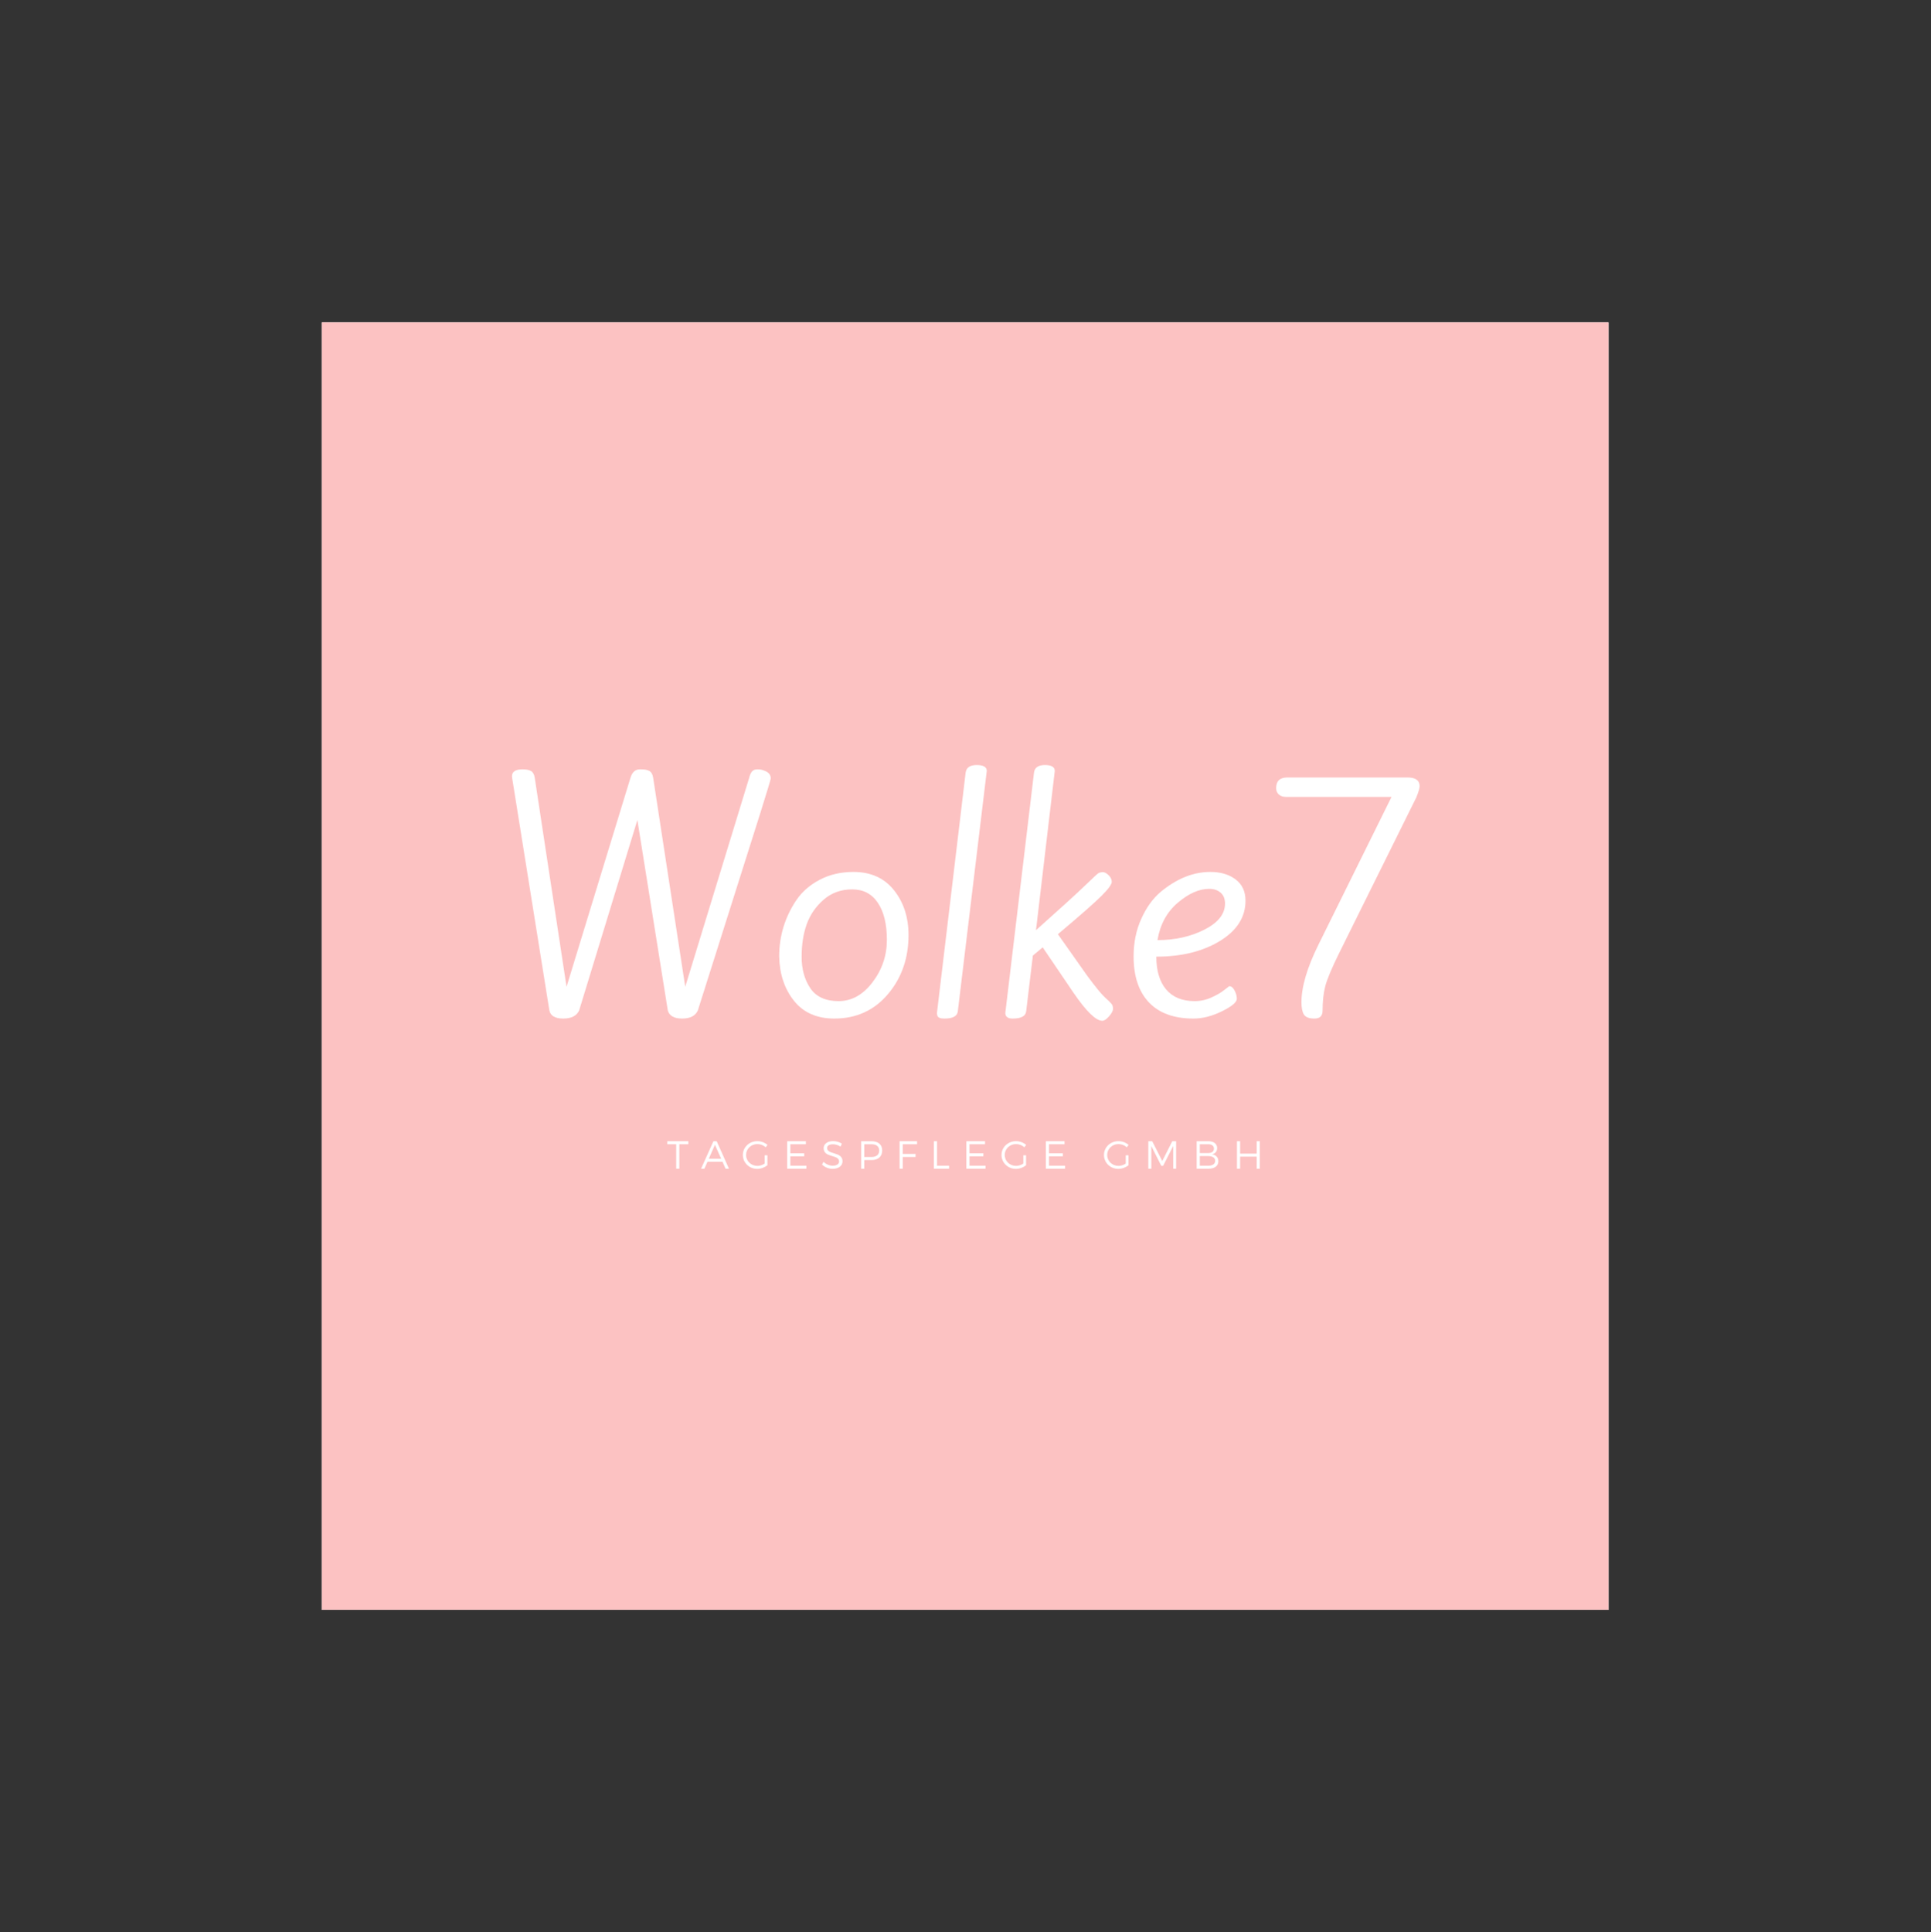 <?xml version="1.0" encoding="iso-8859-1"?>
<svg height="225pt" version="1.2" viewBox="-56.22 -56.25 337.32 337.5" width="224.88pt" xmlns="http://www.w3.org/2000/svg" xmlns:xlink="http://www.w3.org/1999/xlink">
	
	
	
	

	
	
	
	<rect x="-56.22" y="-56.25" width="337.32" height="337.5" fill="#333333" stroke="none"/>
	
	
	
	

	
	
	
	<defs>
		
		
		
		

		
		
		
		<g>
			
			
			
			

			
			
			
			<symbol id="glyph0-0" overflow="visible">
				
				
				
				

				
				
				
				<path animation_id="0" d="" style="stroke:none;"/>
				
				
				
				

			
			
			
			</symbol>
			
			
			
			

			
			
			
			<symbol id="glyph0-1" overflow="visible">
				
				
				
				

				
				
				
				<path animation_id="1" d="M 3.297 -41.234 L 3.25 -41.625 C 3.25 -42.438 3.867 -42.844 5.109 -42.844 C 5.766 -42.844 6.254 -42.742 6.578 -42.547 C 6.91 -42.359 7.125 -41.984 7.219 -41.422 L 12.781 -4.859 L 23.938 -41.328 C 24.227 -42.336 24.785 -42.844 25.609 -42.844 L 25.797 -42.844 C 26.453 -42.844 26.941 -42.742 27.266 -42.547 C 27.598 -42.359 27.812 -41.984 27.906 -41.422 L 33.516 -4.859 L 44.719 -41.469 C 44.719 -41.508 44.738 -41.594 44.781 -41.719 C 44.832 -41.852 44.867 -41.941 44.891 -41.984 C 44.91 -42.035 44.953 -42.117 45.016 -42.234 C 45.078 -42.348 45.133 -42.43 45.188 -42.484 C 45.238 -42.535 45.312 -42.594 45.406 -42.656 C 45.539 -42.781 45.828 -42.844 46.266 -42.844 C 46.703 -42.844 47.176 -42.711 47.688 -42.453 C 48.195 -42.191 48.453 -41.785 48.453 -41.234 C 48.453 -41.098 47.848 -39.098 46.641 -35.234 L 35.719 -0.734 C 35.301 0.211 34.383 0.688 32.969 0.688 C 31.562 0.688 30.727 0.211 30.469 -0.734 L 25.156 -34 L 14.984 -0.734 C 14.555 0.211 13.629 0.688 12.203 0.688 C 10.785 0.688 9.977 0.211 9.781 -0.734 Z M 3.297 -41.234 " style="stroke:none;"/>
				
				
				
				

			
			
			
			</symbol>
			
			
			
			

			
			
			
			<symbol id="glyph0-2" overflow="visible">
				
				
				
				

				
				
				
				<path animation_id="2" d="M 15.578 -24.922 C 18.617 -24.922 20.984 -23.852 22.672 -21.719 C 24.359 -19.594 25.203 -16.988 25.203 -13.906 C 25.203 -9.844 24 -6.395 21.594 -3.562 C 19.188 -0.727 16.066 0.688 12.234 0.688 C 9.191 0.688 6.844 -0.348 5.188 -2.422 C 3.531 -4.504 2.672 -7.086 2.609 -10.172 C 2.609 -13.742 3.609 -17.02 5.609 -20 C 6.617 -21.477 7.984 -22.664 9.703 -23.562 C 11.422 -24.469 13.379 -24.922 15.578 -24.922 Z M 10.375 -20.078 C 9 -18.879 8.016 -17.453 7.422 -15.797 C 6.828 -14.141 6.531 -12.238 6.531 -10.094 C 6.531 -7.945 7.035 -6.117 8.047 -4.609 C 9.066 -3.109 10.711 -2.359 12.984 -2.359 C 15.266 -2.359 17.238 -3.453 18.906 -5.641 C 20.582 -7.836 21.422 -10.312 21.422 -13.062 C 21.422 -15.82 20.895 -17.977 19.844 -19.531 C 18.801 -21.094 17.305 -21.875 15.359 -21.875 C 13.41 -21.875 11.75 -21.273 10.375 -20.078 Z M 10.375 -20.078 " style="stroke:none;"/>
				
				
				
				

			
			
			
			</symbol>
			
			
			
			

			
			
			
			<symbol id="glyph0-3" overflow="visible">
				
				
				
				

				
				
				
				<path animation_id="3" d="M 4.719 0.688 C 4.227 0.688 3.883 0.617 3.688 0.484 C 3.488 0.359 3.391 0.098 3.391 -0.297 L 8.406 -42.312 C 8.531 -43.164 9.176 -43.594 10.344 -43.594 C 11.508 -43.594 12.094 -43.25 12.094 -42.562 L 7.031 -0.547 C 6.926 0.273 6.156 0.688 4.719 0.688 Z M 4.719 0.688 " style="stroke:none;"/>
				
				
				
				

			
			
			
			</symbol>
			
			
			
			

			
			
			
			<symbol id="glyph0-4" overflow="visible">
				
				
				
				

				
				
				
				<path animation_id="4" d="M 20.734 -3.016 C 21.328 -2.484 21.711 -2.109 21.891 -1.891 C 22.066 -1.68 22.156 -1.395 22.156 -1.031 C 22.156 -0.664 21.926 -0.223 21.469 0.297 C 21.008 0.816 20.617 1.078 20.297 1.078 C 19.18 1.078 17.508 -0.539 15.281 -3.781 L 9.875 -11.75 L 8.156 -10.312 L 6.984 -0.547 C 6.879 0.273 6.094 0.688 4.625 0.688 C 3.77 0.688 3.344 0.359 3.344 -0.297 L 8.359 -42.312 C 8.484 -43.164 9.117 -43.594 10.266 -43.594 C 11.41 -43.594 11.984 -43.25 11.984 -42.562 L 8.703 -14.75 C 12.922 -18.508 15.742 -21.078 17.172 -22.453 C 18.598 -23.828 19.398 -24.57 19.578 -24.688 C 19.766 -24.801 20.008 -24.867 20.312 -24.891 C 20.625 -24.91 20.969 -24.742 21.344 -24.391 C 21.727 -24.047 21.926 -23.656 21.938 -23.219 C 21.957 -22.781 21.367 -21.961 20.172 -20.766 C 18.973 -19.566 16.426 -17.328 12.531 -14.047 L 17.688 -6.734 C 19.133 -4.797 20.148 -3.555 20.734 -3.016 Z M 20.734 -3.016 " style="stroke:none;"/>
				
				
				
				

			
			
			
			</symbol>
			
			
			
			

			
			
			
			<symbol id="glyph0-5" overflow="visible">
				
				
				
				

				
				
				
				<path animation_id="5" d="M 18.578 -19.406 C 18.578 -20.227 18.32 -20.859 17.812 -21.297 C 17.301 -21.742 16.641 -21.969 15.828 -21.969 C 14.055 -21.969 12.219 -21.156 10.312 -19.531 C 8.414 -17.906 7.238 -15.734 6.781 -13.016 C 9.82 -13.016 12.547 -13.617 14.953 -14.828 C 17.367 -16.047 18.578 -17.57 18.578 -19.406 Z M 2.609 -10.172 C 2.609 -12.566 3.051 -14.742 3.938 -16.703 C 4.82 -18.672 5.93 -20.227 7.266 -21.375 C 10.086 -23.738 13.004 -24.922 16.016 -24.922 C 17.816 -24.922 19.289 -24.484 20.438 -23.609 C 21.582 -22.742 22.156 -21.508 22.156 -19.906 C 22.156 -17.02 20.656 -14.664 17.656 -12.844 C 14.664 -11.031 10.973 -10.125 6.578 -10.125 C 6.578 -7.664 7.148 -5.754 8.297 -4.391 C 9.453 -3.035 11.109 -2.359 13.266 -2.359 C 14.285 -2.359 15.27 -2.57 16.219 -3 C 17.164 -3.426 17.922 -3.867 18.484 -4.328 L 19.312 -4.969 C 19.676 -4.969 19.988 -4.719 20.25 -4.219 C 20.508 -3.727 20.641 -3.238 20.641 -2.75 C 20.641 -2.164 19.781 -1.445 18.062 -0.594 C 16.344 0.258 14.68 0.688 13.078 0.688 C 9.66 0.688 7.062 -0.254 5.281 -2.141 C 3.5 -4.023 2.609 -6.703 2.609 -10.172 Z M 2.609 -10.172 " style="stroke:none;"/>
				
				
				
				

			
			
			
			</symbol>
			
			
			
			

			
			
			
			<symbol id="glyph0-6" overflow="visible">
				
				
				
				

				
				
				
				<path animation_id="6" d="M 6.828 -41.422 L 27.812 -41.422 C 29.219 -41.422 29.922 -40.914 29.922 -39.906 C 29.922 -39.539 29.727 -38.883 29.344 -37.938 L 15.875 -10.766 C 14.562 -8.109 13.75 -6.172 13.438 -4.953 C 13.125 -3.742 12.969 -2.32 12.969 -0.688 C 12.969 0.227 12.5 0.688 11.562 0.688 C 10.633 0.688 10.02 0.457 9.719 0 C 9.426 -0.457 9.281 -1.176 9.281 -2.156 C 9.281 -4.875 10.281 -8.25 12.281 -12.281 L 25.016 -38.031 L 6.531 -38.031 C 6.039 -38.031 5.641 -38.172 5.328 -38.453 C 5.016 -38.734 4.859 -39.102 4.859 -39.562 C 4.859 -40.801 5.516 -41.422 6.828 -41.422 Z M 6.828 -41.422 " style="stroke:none;"/>
				
				
				
				

			
			
			
			</symbol>
			
			
			
			

			
			
			
			<symbol id="glyph1-0" overflow="visible">
				
				
				
				

				
				
				
				<path animation_id="7" d="M 3.762 -4.277 L 3.762 -4.805 L 0.074 -4.805 L 0.074 -4.277 L 1.641 -4.277 L 1.641 0 L 2.188 0 L 2.188 -4.277 Z M 3.762 -4.277 " style="stroke:none;"/>
				
				
				
				

			
			
			
			</symbol>
			
			
			
			

			
			
			
			<symbol id="glyph1-1" overflow="visible">
				
				
				
				

				
				
				
				<path animation_id="8" d="M 3.77 -1.215 L 4.305 0 L 4.902 0 L 2.754 -4.805 L 2.184 -4.805 L 0.027 0 L 0.609 0 L 1.145 -1.215 Z M 3.535 -1.742 L 1.379 -1.742 L 2.449 -4.18 Z M 3.535 -1.742 " style="stroke:none;"/>
				
				
				
				

			
			
			
			</symbol>
			
			
			
			

			
			
			
			<symbol id="glyph1-2" overflow="visible">
				
				
				
				

				
				
				
				<path animation_id="9" d="M 4.078 -2.348 L 4.078 -0.898 C 3.707 -0.645 3.246 -0.496 2.812 -0.496 C 1.715 -0.496 0.832 -1.34 0.832 -2.402 C 0.832 -3.461 1.707 -4.305 2.809 -4.305 C 3.344 -4.305 3.871 -4.098 4.262 -3.746 L 4.578 -4.16 C 4.117 -4.562 3.473 -4.816 2.809 -4.816 C 1.395 -4.816 0.273 -3.754 0.273 -2.402 C 0.273 -1.051 1.387 0.027 2.781 0.027 C 3.426 0.027 4.09 -0.227 4.562 -0.605 L 4.562 -2.348 Z M 4.078 -2.348 " style="stroke:none;"/>
				
				
				
				

			
			
			
			</symbol>
			
			
			
			

			
			
			
			<symbol id="glyph1-3" overflow="visible">
				
				
				
				

				
				
				
				<path animation_id="10" d="M 3.988 -4.277 L 3.988 -4.805 L 0.727 -4.805 L 0.727 0 L 4.078 0 L 4.078 -0.523 L 1.277 -0.523 L 1.277 -2.168 L 3.699 -2.168 L 3.699 -2.699 L 1.277 -2.699 L 1.277 -4.277 Z M 3.988 -4.277 " style="stroke:none;"/>
				
				
				
				

			
			
			
			</symbol>
			
			
			
			

			
			
			
			<symbol id="glyph1-4" overflow="visible">
				
				
				
				

				
				
				
				<path animation_id="11" d="M 2.156 -4.824 C 1.16 -4.824 0.496 -4.336 0.496 -3.582 C 0.496 -1.859 3.199 -2.531 3.191 -1.27 C 3.191 -0.809 2.758 -0.527 2.066 -0.527 C 1.523 -0.527 0.914 -0.777 0.465 -1.207 L 0.219 -0.715 C 0.672 -0.281 1.359 0.02 2.059 0.02 C 3.09 0.02 3.797 -0.496 3.797 -1.297 C 3.801 -3.039 1.098 -2.395 1.098 -3.629 C 1.098 -4.035 1.504 -4.27 2.121 -4.27 C 2.504 -4.27 3.012 -4.152 3.445 -3.863 L 3.68 -4.379 C 3.281 -4.645 2.711 -4.824 2.156 -4.824 Z M 2.156 -4.824 " style="stroke:none;"/>
				
				
				
				

			
			
			
			</symbol>
			
			
			
			

			
			
			
			<symbol id="glyph1-5" overflow="visible">
				
				
				
				

				
				
				
				<path animation_id="12" d="M 0.727 -4.805 L 0.727 0 L 1.277 0 L 1.277 -1.516 L 2.531 -1.516 C 3.719 -1.516 4.406 -2.129 4.406 -3.191 C 4.406 -4.215 3.719 -4.805 2.531 -4.805 Z M 1.277 -4.277 L 2.512 -4.277 C 3.375 -4.277 3.879 -3.906 3.879 -3.176 C 3.879 -2.43 3.375 -2.047 2.512 -2.047 L 1.277 -2.047 Z M 1.277 -4.277 " style="stroke:none;"/>
				
				
				
				

			
			
			
			</symbol>
			
			
			
			

			
			
			
			<symbol id="glyph1-6" overflow="visible">
				
				
				
				

				
				
				
				<path animation_id="13" d="M 3.781 -4.277 L 3.781 -4.805 L 0.727 -4.805 L 0.727 0 L 1.277 0 L 1.277 -2.059 L 3.52 -2.059 L 3.52 -2.586 L 1.277 -2.586 L 1.277 -4.277 Z M 3.781 -4.277 " style="stroke:none;"/>
				
				
				
				

			
			
			
			</symbol>
			
			
			
			

			
			
			
			<symbol id="glyph1-7" overflow="visible">
				
				
				
				

				
				
				
				<path animation_id="14" d="M 1.277 -0.523 L 1.277 -4.805 L 0.727 -4.805 L 0.727 0 L 3.383 0 L 3.383 -0.523 Z M 1.277 -0.523 " style="stroke:none;"/>
				
				
				
				

			
			
			
			</symbol>
			
			
			
			

			
			
			
			<symbol id="glyph1-8" overflow="visible">
				
				
				
				

				
				
				
				<path animation_id="15" d="M 5.586 0 L 5.586 -4.805 L 4.914 -4.805 L 3.164 -1.344 L 1.406 -4.805 L 0.727 -4.805 L 0.727 0 L 1.25 0 L 1.25 -3.961 L 2.992 -0.508 L 3.32 -0.508 L 5.07 -3.961 L 5.078 0 Z M 5.586 0 " style="stroke:none;"/>
				
				
				
				

			
			
			
			</symbol>
			
			
			
			

			
			
			
			<symbol id="glyph1-9" overflow="visible">
				
				
				
				

				
				
				
				<path animation_id="16" d="M 0.727 -4.805 L 0.727 0 L 2.785 0 C 3.871 0 4.516 -0.488 4.516 -1.305 C 4.516 -1.965 4.109 -2.414 3.418 -2.52 C 3.98 -2.637 4.305 -3.039 4.305 -3.602 C 4.305 -4.359 3.719 -4.805 2.754 -4.805 Z M 1.277 -4.277 L 2.727 -4.277 C 3.371 -4.277 3.746 -4 3.746 -3.516 C 3.746 -3.012 3.371 -2.73 2.727 -2.73 L 1.277 -2.73 Z M 1.277 -2.211 L 2.727 -2.211 C 3.508 -2.211 3.961 -1.902 3.961 -1.379 C 3.961 -0.832 3.508 -0.523 2.727 -0.523 L 1.277 -0.523 Z M 1.277 -2.211 " style="stroke:none;"/>
				
				
				
				

			
			
			
			</symbol>
			
			
			
			

			
			
			
			<symbol id="glyph1-10" overflow="visible">
				
				
				
				

				
				
				
				<path animation_id="17" d="M 4.723 0 L 4.723 -4.805 L 4.172 -4.805 L 4.172 -2.637 L 1.277 -2.637 L 1.277 -4.805 L 0.727 -4.805 L 0.727 0 L 1.277 0 L 1.277 -2.113 L 4.172 -2.113 L 4.172 0 Z M 4.723 0 " style="stroke:none;"/>
				
				
				
				

			
			
			
			</symbol>
			
			
			
			

			
			
			
			<symbol id="glyph2-0" overflow="visible">
				
				
				
				

				
				
				
				<path animation_id="18" d="" style="stroke:none;"/>
				
				
				
				

			
			
			
			</symbol>
			
			
			
			

		
		
		
		</g>
		
		
		
		

		
		
		
		<clipPath id="clip1">
			
			
			
			
  
			
			
			
			<path animation_id="19" d="M 0 0.059 L 224.762 0.059 L 224.762 224.938 L 0 224.938 Z M 0 0.059 "/>
			
			
			
			

		
		
		
		</clipPath>
		
		
		
		

	
	
	
	</defs>
	
	
	
	

	
	
	
	<g id="surface1">
		
		
		
		

		
		
		
		<g clip-path="url(#clip1)" clip-rule="nonzero">
			
			
			
			

			
			
			
			<path animation_id="20" d="M 0 0.059 L 224.879 0.059 L 224.879 224.941 L 0 224.941 Z M 0 0.059 " style=" stroke:none;fill-rule:nonzero;fill:rgb(100%,100%,100%);fill-opacity:1;"/>
			
			
			
			

			
			
			
			<path animation_id="21" d="M 0 0.059 L 224.879 0.059 L 224.879 224.941 L 0 224.941 Z M 0 0.059 " style=" stroke:none;fill-rule:nonzero;fill:rgb(98.819%,76.079%,76.079%);fill-opacity:1;"/>
			
			
			
			

		
		
		
		</g>
		
		
		
		

		
		
		
		<g style="fill:rgb(100%,100%,100%);fill-opacity:1;">
			
			
			
			
  
			
			
			
			<use x="29.965" xlink:href="#glyph0-1" y="120.97"/>
			
			
			
			

		
		
		
		</g>
		
		
		
		

		
		
		
		<g style="fill:rgb(100%,100%,100%);fill-opacity:1;">
			
			
			
			
  
			
			
			
			<use x="77.284" xlink:href="#glyph0-2" y="120.97"/>
			
			
			
			

		
		
		
		</g>
		
		
		
		

		
		
		
		<g style="fill:rgb(100%,100%,100%);fill-opacity:1;">
			
			
			
			
  
			
			
			
			<use x="104.063" xlink:href="#glyph0-3" y="120.97"/>
			
			
			
			

		
		
		
		</g>
		
		
		
		

		
		
		
		<g style="fill:rgb(100%,100%,100%);fill-opacity:1;">
			
			
			
			
  
			
			
			
			<use x="116.052" xlink:href="#glyph0-4" y="120.97"/>
			
			
			
			

		
		
		
		</g>
		
		
		
		

		
		
		
		<g style="fill:rgb(100%,100%,100%);fill-opacity:1;">
			
			
			
			
  
			
			
			
			<use x="139.196" xlink:href="#glyph0-5" y="120.97"/>
			
			
			
			

		
		
		
		</g>
		
		
		
		

		
		
		
		<g style="fill:rgb(100%,100%,100%);fill-opacity:1;">
			
			
			
			
  
			
			
			
			<use x="161.847" xlink:href="#glyph0-6" y="120.97"/>
			
			
			
			

		
		
		
		</g>
		
		
		
		

		
		
		
		<g style="fill:rgb(100%,100%,100%);fill-opacity:1;">
			
			
			
			
  
			
			
			
			<use x="60.264" xlink:href="#glyph1-0" y="147.887"/>
			
			
			
			

		
		
		
		</g>
		
		
		
		

		
		
		
		<g style="fill:rgb(100%,100%,100%);fill-opacity:1;">
			
			
			
			
  
			
			
			
			<use x="66.221" xlink:href="#glyph1-1" y="147.887"/>
			
			
			
			

		
		
		
		</g>
		
		
		
		

		
		
		
		<g style="fill:rgb(100%,100%,100%);fill-opacity:1;">
			
			
			
			
  
			
			
			
			<use x="73.274" xlink:href="#glyph1-2" y="147.887"/>
			
			
			
			

		
		
		
		</g>
		
		
		
		

		
		
		
		<g style="fill:rgb(100%,100%,100%);fill-opacity:1;">
			
			
			
			
  
			
			
			
			<use x="80.568" xlink:href="#glyph1-3" y="147.887"/>
			
			
			
			

		
		
		
		</g>
		
		
		
		

		
		
		
		<g style="fill:rgb(100%,100%,100%);fill-opacity:1;">
			
			
			
			
  
			
			
			
			<use x="87.162" xlink:href="#glyph1-4" y="147.887"/>
			
			
			
			

		
		
		
		</g>
		
		
		
		

		
		
		
		<g style="fill:rgb(100%,100%,100%);fill-opacity:1;">
			
			
			
			
  
			
			
			
			<use x="93.482" xlink:href="#glyph1-5" y="147.887"/>
			
			
			
			

		
		
		
		</g>
		
		
		
		

		
		
		
		<g style="fill:rgb(100%,100%,100%);fill-opacity:1;">
			
			
			
			
  
			
			
			
			<use x="100.199" xlink:href="#glyph1-6" y="147.887"/>
			
			
			
			

		
		
		
		</g>
		
		
		
		

		
		
		
		<g style="fill:rgb(100%,100%,100%);fill-opacity:1;">
			
			
			
			
  
			
			
			
			<use x="106.19" xlink:href="#glyph1-7" y="147.887"/>
			
			
			
			

		
		
		
		</g>
		
		
		
		

		
		
		
		<g style="fill:rgb(100%,100%,100%);fill-opacity:1;">
			
			
			
			
  
			
			
			
			<use x="111.865" xlink:href="#glyph1-3" y="147.887"/>
			
			
			
			

		
		
		
		</g>
		
		
		
		

		
		
		
		<g style="fill:rgb(100%,100%,100%);fill-opacity:1;">
			
			
			
			
  
			
			
			
			<use x="118.459" xlink:href="#glyph1-2" y="147.887"/>
			
			
			
			

		
		
		
		</g>
		
		
		
		

		
		
		
		<g style="fill:rgb(100%,100%,100%);fill-opacity:1;">
			
			
			
			
  
			
			
			
			<use x="125.752" xlink:href="#glyph1-3" y="147.887"/>
			
			
			
			

		
		
		
		</g>
		
		
		
		

		
		
		
		<g style="fill:rgb(100%,100%,100%);fill-opacity:1;">
			
			
			
			
  
			
			
			
			<use x="132.346" xlink:href="#glyph2-0" y="147.887"/>
			
			
			
			

		
		
		
		</g>
		
		
		
		

		
		
		
		<g style="fill:rgb(100%,100%,100%);fill-opacity:1;">
			
			
			
			
  
			
			
			
			<use x="136.355" xlink:href="#glyph1-2" y="147.887"/>
			
			
			
			

		
		
		
		</g>
		
		
		
		

		
		
		
		<g style="fill:rgb(100%,100%,100%);fill-opacity:1;">
			
			
			
			
  
			
			
			
			<use x="143.648" xlink:href="#glyph1-8" y="147.887"/>
			
			
			
			

		
		
		
		</g>
		
		
		
		

		
		
		
		<g style="fill:rgb(100%,100%,100%);fill-opacity:1;">
			
			
			
			
  
			
			
			
			<use x="152.094" xlink:href="#glyph1-9" y="147.887"/>
			
			
			
			

		
		
		
		</g>
		
		
		
		

		
		
		
		<g style="fill:rgb(100%,100%,100%);fill-opacity:1;">
			
			
			
			
  
			
			
			
			<use x="159.134" xlink:href="#glyph1-10" y="147.887"/>
			
			
			
			

		
		
		
		</g>
		
		
		
		

	
	
	
	</g>
	
	
	
	




</svg>
